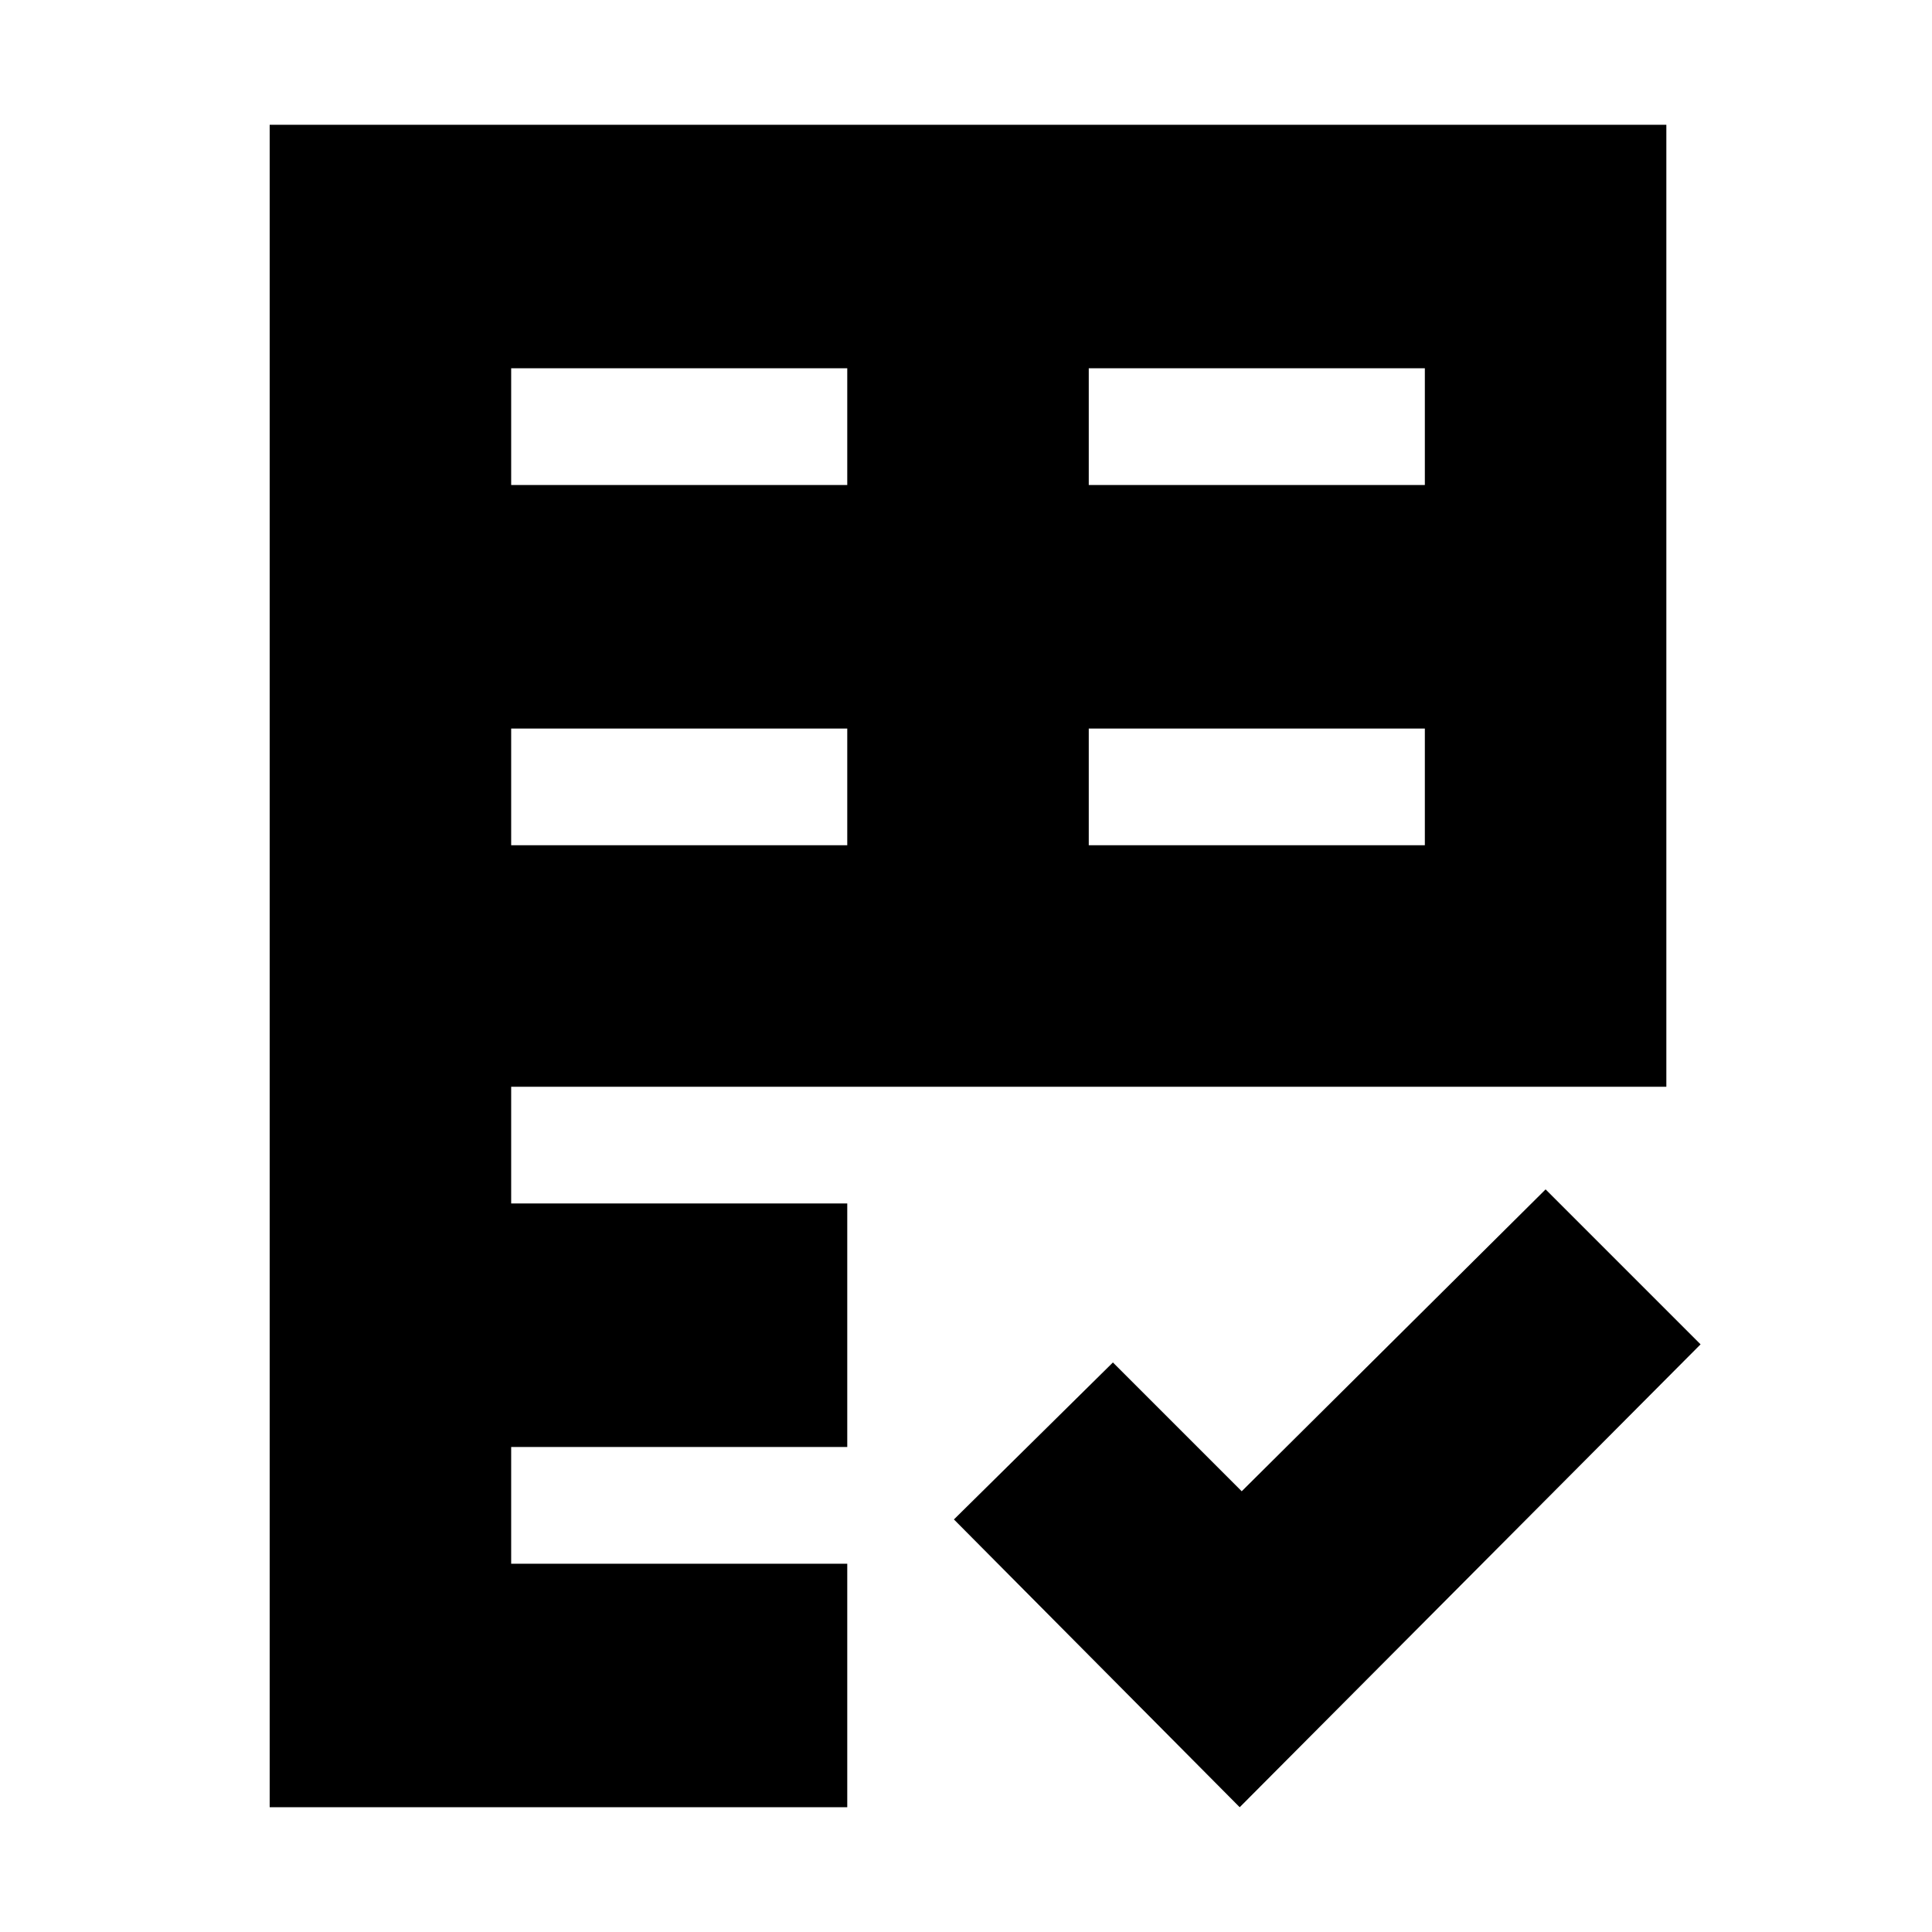 <svg xmlns="http://www.w3.org/2000/svg" height="24" viewBox="0 -960 960 960" width="24"><path d="M134-62v-836h694v478H254v58h167v121H254v58h167v121H134Zm482 0L474-205l79-78 64 64 151-150 77 77L616-62ZM254-540h167v-58H254v58Zm287 0h167v-58H541v58ZM254-719h167v-58H254v58Zm287 0h167v-58H541v58Z"/></svg>